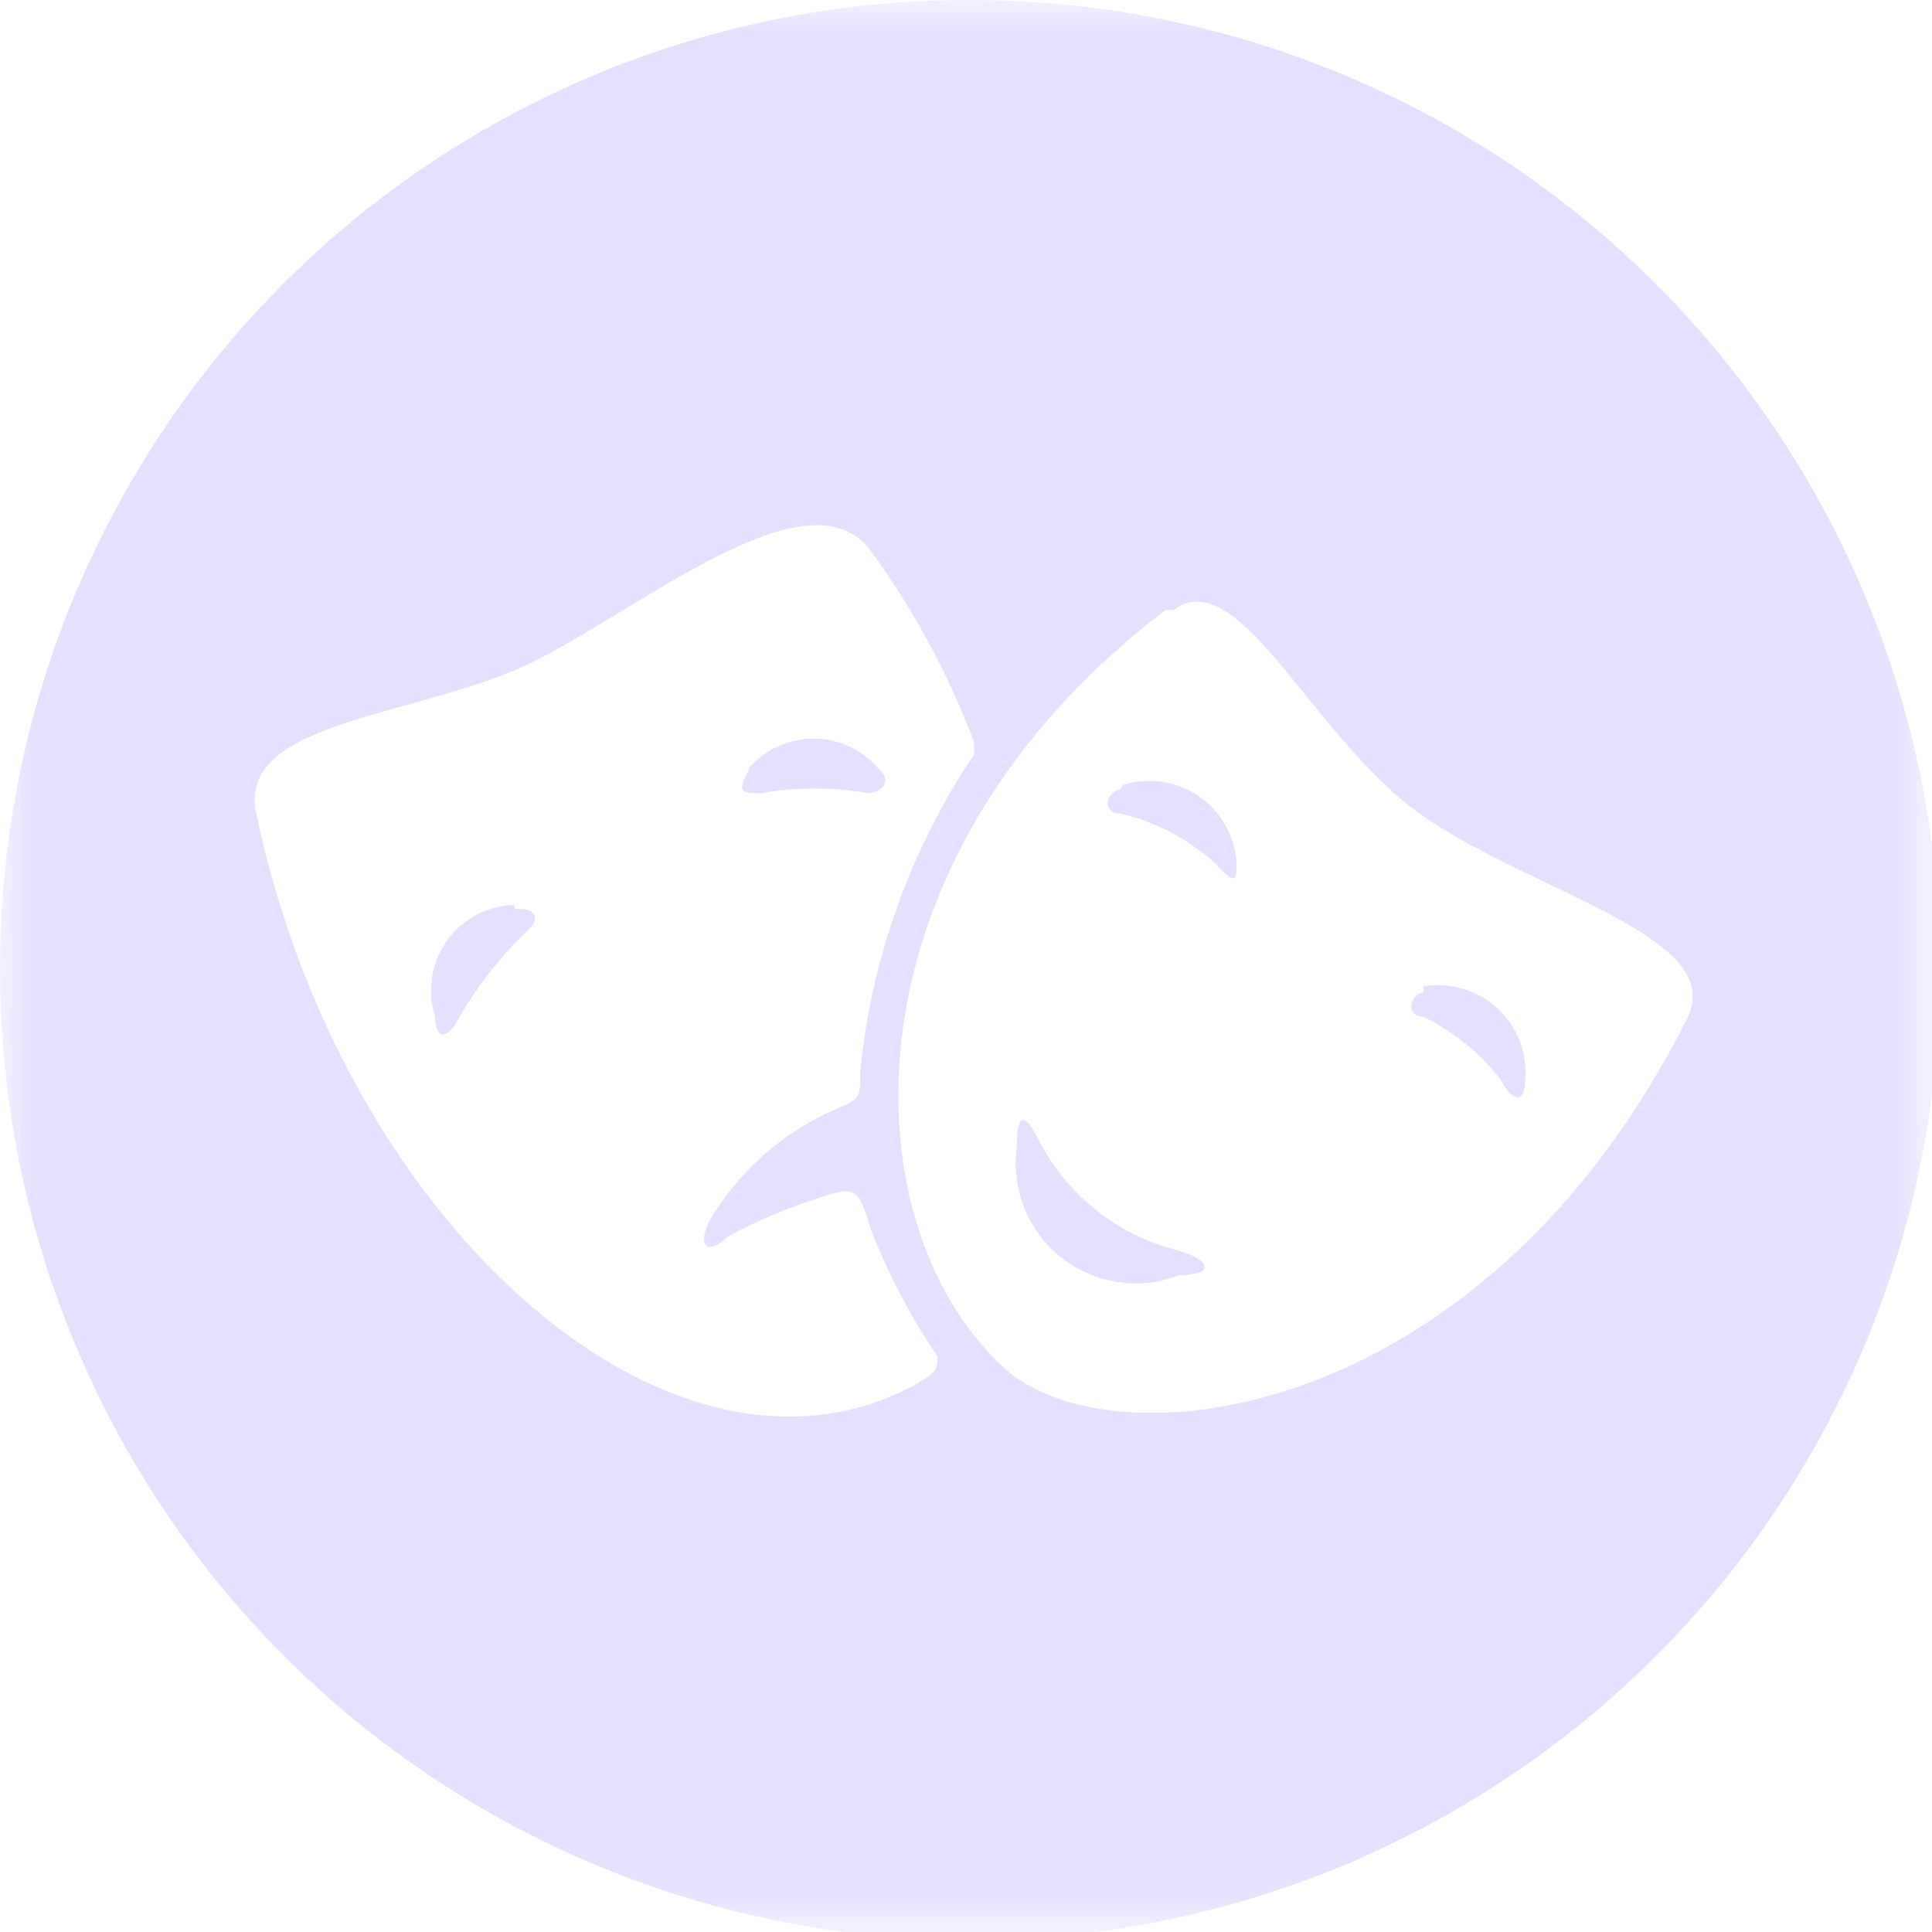 <svg width="28" height="28" viewBox="0 0 28 28" fill="none" xmlns="http://www.w3.org/2000/svg">
<g clip-path="url(#clip0_120_1129)">
<mask id="mask0_120_1129" style="mask-type:luminance" maskUnits="userSpaceOnUse" x="0" y="0" width="28" height="28">
<path d="M0 0H27.925V27.925H0V0Z" fill="white"/>
</mask>
<g mask="url(#mask0_120_1129)">
<path fill-rule="evenodd" clip-rule="evenodd" d="M14.059 -1.72852e-05C14.289 -1.72852e-05 14.519 0.006 14.749 0.017C14.979 0.028 15.208 0.045 15.437 0.068C15.666 0.09 15.894 0.118 16.122 0.152C16.35 0.186 16.576 0.225 16.802 0.27C17.027 0.315 17.252 0.365 17.475 0.421C17.698 0.477 17.92 0.538 18.14 0.605C18.36 0.672 18.579 0.744 18.795 0.822C19.012 0.899 19.227 0.982 19.439 1.07C19.652 1.158 19.862 1.251 20.07 1.35C20.278 1.448 20.483 1.552 20.686 1.66C20.889 1.769 21.089 1.882 21.287 2C21.484 2.119 21.678 2.242 21.87 2.369C22.061 2.497 22.249 2.63 22.434 2.767C22.619 2.904 22.8 3.045 22.978 3.191C23.155 3.337 23.33 3.487 23.5 3.642C23.671 3.796 23.837 3.955 24 4.118C24.163 4.28 24.322 4.447 24.476 4.618C24.631 4.788 24.781 4.962 24.927 5.14C25.073 5.318 25.214 5.499 25.351 5.684C25.488 5.869 25.621 6.057 25.748 6.248C25.876 6.439 25.999 6.634 26.118 6.831C26.236 7.029 26.349 7.229 26.458 7.432C26.566 7.635 26.669 7.84 26.768 8.048C26.867 8.256 26.96 8.466 27.048 8.679C27.136 8.891 27.218 9.106 27.296 9.323C27.373 9.539 27.446 9.757 27.512 9.978C27.579 10.198 27.641 10.419 27.697 10.643C27.753 10.866 27.803 11.09 27.848 11.316C27.893 11.542 27.932 11.769 27.966 11.996C28 12.224 28.027 12.452 28.05 12.681C28.073 12.91 28.09 13.14 28.101 13.369C28.112 13.599 28.118 13.829 28.118 14.059C28.118 14.289 28.112 14.519 28.101 14.749C28.09 14.979 28.073 15.208 28.05 15.437C28.027 15.666 28 15.894 27.966 16.122C27.932 16.35 27.893 16.576 27.848 16.802C27.803 17.027 27.753 17.252 27.697 17.475C27.641 17.698 27.579 17.92 27.512 18.14C27.446 18.36 27.373 18.579 27.296 18.795C27.218 19.012 27.136 19.227 27.048 19.439C26.96 19.652 26.867 19.862 26.768 20.07C26.669 20.278 26.566 20.483 26.458 20.686C26.349 20.889 26.236 21.089 26.118 21.286C25.999 21.484 25.876 21.678 25.748 21.87C25.621 22.061 25.488 22.249 25.351 22.434C25.214 22.619 25.073 22.8 24.927 22.978C24.781 23.155 24.631 23.33 24.476 23.5C24.322 23.671 24.163 23.837 24 24C23.837 24.163 23.671 24.322 23.5 24.476C23.33 24.631 23.155 24.781 22.978 24.926C22.8 25.073 22.619 25.214 22.434 25.351C22.249 25.488 22.061 25.621 21.87 25.748C21.678 25.876 21.484 25.999 21.287 26.118C21.089 26.236 20.889 26.349 20.686 26.458C20.483 26.566 20.278 26.669 20.07 26.768C19.862 26.867 19.652 26.96 19.439 27.048C19.227 27.136 19.012 27.218 18.795 27.296C18.579 27.373 18.36 27.446 18.14 27.512C17.92 27.579 17.698 27.641 17.475 27.697C17.252 27.753 17.027 27.803 16.802 27.848C16.576 27.893 16.35 27.932 16.122 27.966C15.894 27.999 15.666 28.027 15.437 28.05C15.208 28.073 14.979 28.09 14.749 28.101C14.519 28.112 14.289 28.118 14.059 28.118C13.829 28.118 13.599 28.112 13.369 28.101C13.14 28.09 12.91 28.073 12.681 28.05C12.452 28.027 12.224 27.999 11.996 27.966C11.769 27.932 11.542 27.893 11.316 27.848C11.09 27.803 10.866 27.753 10.643 27.697C10.419 27.641 10.198 27.579 9.978 27.512C9.757 27.446 9.539 27.373 9.323 27.296C9.106 27.218 8.891 27.136 8.679 27.048C8.467 26.96 8.256 26.867 8.048 26.768C7.84 26.669 7.635 26.566 7.432 26.458C7.229 26.349 7.029 26.236 6.831 26.118C6.634 25.999 6.439 25.876 6.248 25.748C6.057 25.621 5.869 25.488 5.684 25.351C5.499 25.214 5.318 25.073 5.14 24.926C4.962 24.781 4.788 24.631 4.618 24.476C4.447 24.322 4.281 24.163 4.118 24C3.955 23.837 3.796 23.671 3.642 23.5C3.487 23.33 3.337 23.155 3.191 22.978C3.045 22.8 2.904 22.619 2.767 22.434C2.63 22.249 2.497 22.061 2.37 21.87C2.242 21.678 2.119 21.484 2 21.286C1.882 21.089 1.769 20.889 1.66 20.686C1.552 20.483 1.448 20.278 1.35 20.07C1.251 19.862 1.159 19.652 1.07 19.439C0.982 19.227 0.9 19.012 0.822 18.795C0.744 18.579 0.672 18.36 0.606 18.14C0.538 17.92 0.477 17.698 0.421 17.475C0.365 17.252 0.315 17.027 0.27 16.802C0.225 16.576 0.186 16.35 0.152 16.122C0.118 15.894 0.09 15.666 0.068 15.437C0.045 15.208 0.028 14.979 0.017 14.749C0.006 14.519 4.375e-05 14.289 4.375e-05 14.059C-0.001 13.829 0.005 13.599 0.016 13.369C0.026 13.139 0.043 12.909 0.065 12.68C0.087 12.451 0.115 12.223 0.148 11.995C0.182 11.767 0.221 11.54 0.265 11.314C0.31 11.088 0.36 10.863 0.415 10.64C0.471 10.417 0.532 10.195 0.599 9.974C0.665 9.754 0.737 9.536 0.814 9.319C0.892 9.102 0.974 8.887 1.062 8.674C1.15 8.461 1.243 8.251 1.342 8.043C1.44 7.835 1.543 7.629 1.651 7.426C1.76 7.223 1.873 7.022 1.992 6.825C2.109 6.627 2.232 6.432 2.36 6.241C2.488 6.05 2.62 5.861 2.757 5.676C2.895 5.491 3.036 5.31 3.182 5.132C3.328 4.954 3.478 4.78 3.633 4.609C3.788 4.439 3.946 4.272 4.109 4.109C4.272 3.946 4.439 3.788 4.609 3.633C4.78 3.478 4.954 3.328 5.132 3.182C5.31 3.036 5.492 2.894 5.676 2.757C5.861 2.62 6.05 2.488 6.241 2.36C6.432 2.232 6.627 2.109 6.825 1.991C7.022 1.873 7.223 1.76 7.426 1.651C7.629 1.543 7.835 1.44 8.043 1.342C8.251 1.243 8.461 1.15 8.674 1.062C8.887 0.974 9.102 0.892 9.319 0.814C9.536 0.737 9.754 0.665 9.974 0.598C10.195 0.532 10.417 0.471 10.64 0.415C10.864 0.36 11.088 0.31 11.314 0.265C11.54 0.22 11.767 0.182 11.995 0.148C12.223 0.115 12.451 0.087 12.68 0.065C12.909 0.043 13.139 0.026 13.369 0.016C13.599 0.005 13.829 -0.001 14.059 -1.72852e-05ZM17.006 8.842C17.95 8.135 19.01 10.67 20.573 11.79C22.135 12.91 25.023 13.558 24.463 14.737C21.516 20.631 16.122 21.28 14.53 19.806C12.261 17.684 12.172 12.438 16.889 8.842H17.006ZM14.737 16.623C14.726 16.698 14.721 16.773 14.72 16.848C14.72 16.924 14.725 17 14.734 17.075C14.743 17.149 14.757 17.224 14.776 17.296C14.794 17.37 14.819 17.441 14.847 17.512C14.875 17.582 14.908 17.649 14.944 17.715C14.982 17.781 15.023 17.844 15.068 17.905C15.114 17.965 15.163 18.022 15.215 18.076C15.268 18.131 15.324 18.181 15.384 18.227C15.443 18.274 15.505 18.317 15.57 18.356C15.635 18.394 15.702 18.429 15.772 18.458C15.841 18.488 15.912 18.513 15.985 18.534C16.057 18.555 16.131 18.57 16.206 18.581C16.28 18.593 16.355 18.599 16.431 18.6C16.507 18.601 16.582 18.598 16.657 18.589C16.732 18.58 16.806 18.567 16.879 18.549C16.953 18.531 17.025 18.507 17.095 18.48C17.596 18.48 17.567 18.273 17.095 18.127C16.878 18.075 16.669 18 16.468 17.904C16.267 17.807 16.08 17.69 15.904 17.552C15.729 17.415 15.57 17.261 15.428 17.089C15.286 16.918 15.163 16.733 15.061 16.535C14.845 16.102 14.737 16.132 14.737 16.623ZM7.457 13.116C7.409 13.117 7.361 13.121 7.313 13.127C7.265 13.134 7.219 13.144 7.172 13.155C7.125 13.168 7.08 13.183 7.035 13.2C6.99 13.218 6.946 13.238 6.904 13.26C6.861 13.283 6.82 13.308 6.781 13.335C6.741 13.362 6.703 13.392 6.667 13.424C6.631 13.455 6.597 13.489 6.565 13.525C6.532 13.561 6.502 13.598 6.474 13.637C6.447 13.677 6.421 13.717 6.398 13.76C6.375 13.802 6.355 13.845 6.337 13.89C6.319 13.935 6.303 13.98 6.291 14.026C6.278 14.073 6.268 14.12 6.26 14.167C6.253 14.215 6.249 14.262 6.248 14.311C6.246 14.359 6.247 14.407 6.25 14.455C6.255 14.503 6.262 14.55 6.271 14.597C6.28 14.645 6.292 14.691 6.308 14.737C6.308 15.061 6.484 15.09 6.661 14.737C6.927 14.278 7.251 13.866 7.634 13.499C7.84 13.322 7.781 13.145 7.457 13.175V13.116ZM10.847 11.141C10.904 11.073 10.969 11.012 11.041 10.957C11.112 10.903 11.188 10.857 11.27 10.819C11.351 10.782 11.436 10.753 11.524 10.734C11.611 10.715 11.7 10.705 11.79 10.705C11.879 10.705 11.968 10.715 12.056 10.734C12.143 10.753 12.228 10.782 12.309 10.819C12.391 10.857 12.467 10.903 12.538 10.957C12.61 11.012 12.675 11.073 12.732 11.141C12.969 11.348 12.732 11.495 12.585 11.495C12.065 11.406 11.544 11.406 11.023 11.495C10.758 11.495 10.67 11.495 10.847 11.17V11.141ZM16.27 11.377C16.315 11.362 16.361 11.351 16.409 11.341C16.455 11.332 16.503 11.325 16.55 11.321C16.598 11.317 16.646 11.316 16.694 11.317C16.742 11.318 16.79 11.322 16.837 11.329C16.884 11.336 16.931 11.346 16.977 11.358C17.023 11.37 17.069 11.385 17.114 11.402C17.158 11.419 17.202 11.439 17.244 11.461C17.287 11.483 17.328 11.509 17.367 11.535C17.407 11.562 17.445 11.591 17.481 11.622C17.517 11.653 17.552 11.687 17.585 11.722C17.617 11.757 17.648 11.794 17.676 11.832C17.704 11.871 17.73 11.911 17.754 11.953C17.778 11.994 17.8 12.037 17.819 12.081C17.838 12.125 17.854 12.169 17.868 12.215C17.882 12.261 17.893 12.307 17.902 12.354C17.911 12.402 17.916 12.449 17.92 12.497C17.92 12.762 17.92 12.85 17.596 12.497C17.202 12.149 16.75 11.913 16.24 11.79C15.975 11.79 16.004 11.495 16.24 11.436L16.27 11.377ZM20.631 14.295C20.679 14.287 20.727 14.281 20.775 14.279C20.823 14.277 20.871 14.277 20.919 14.279C20.967 14.282 21.015 14.288 21.062 14.296C21.11 14.305 21.156 14.316 21.203 14.33C21.249 14.343 21.294 14.359 21.338 14.378C21.383 14.397 21.426 14.418 21.468 14.442C21.51 14.466 21.55 14.492 21.589 14.52C21.628 14.549 21.665 14.579 21.701 14.612C21.736 14.645 21.77 14.679 21.801 14.715C21.832 14.752 21.862 14.79 21.889 14.829C21.916 14.869 21.941 14.911 21.963 14.953C21.986 14.996 22.006 15.04 22.023 15.084C22.041 15.129 22.056 15.175 22.068 15.222C22.08 15.268 22.09 15.315 22.097 15.363C22.104 15.411 22.108 15.458 22.109 15.506C22.111 15.555 22.11 15.602 22.105 15.65C22.105 15.975 21.929 16.004 21.751 15.65C21.449 15.26 21.075 14.956 20.631 14.737C20.366 14.737 20.425 14.412 20.631 14.383V14.295ZM3.714 11.79C3.419 10.404 6.16 10.404 7.81 9.55C9.461 8.695 11.79 6.779 12.644 8.017C13.257 8.865 13.749 9.779 14.118 10.758V10.935C13.656 11.621 13.286 12.353 13.007 13.131C12.727 13.909 12.547 14.71 12.468 15.532C12.468 15.916 12.468 15.916 12.143 16.063C11.755 16.227 11.402 16.448 11.085 16.725C10.768 17.002 10.501 17.322 10.287 17.684C10.08 18.097 10.287 18.185 10.551 17.92C10.947 17.704 11.36 17.527 11.79 17.39C12.379 17.183 12.438 17.183 12.615 17.802C12.869 18.458 13.193 19.077 13.588 19.659C13.588 19.836 13.588 19.895 13.204 20.101C9.668 21.929 4.951 17.684 3.714 11.79Z" fill="#E5E0FF"/>
</g>
</g>
<defs>
<clipPath id="clip0_120_1129">
<rect width="28" height="28" fill="white"/>
</clipPath>
</defs>
</svg>
